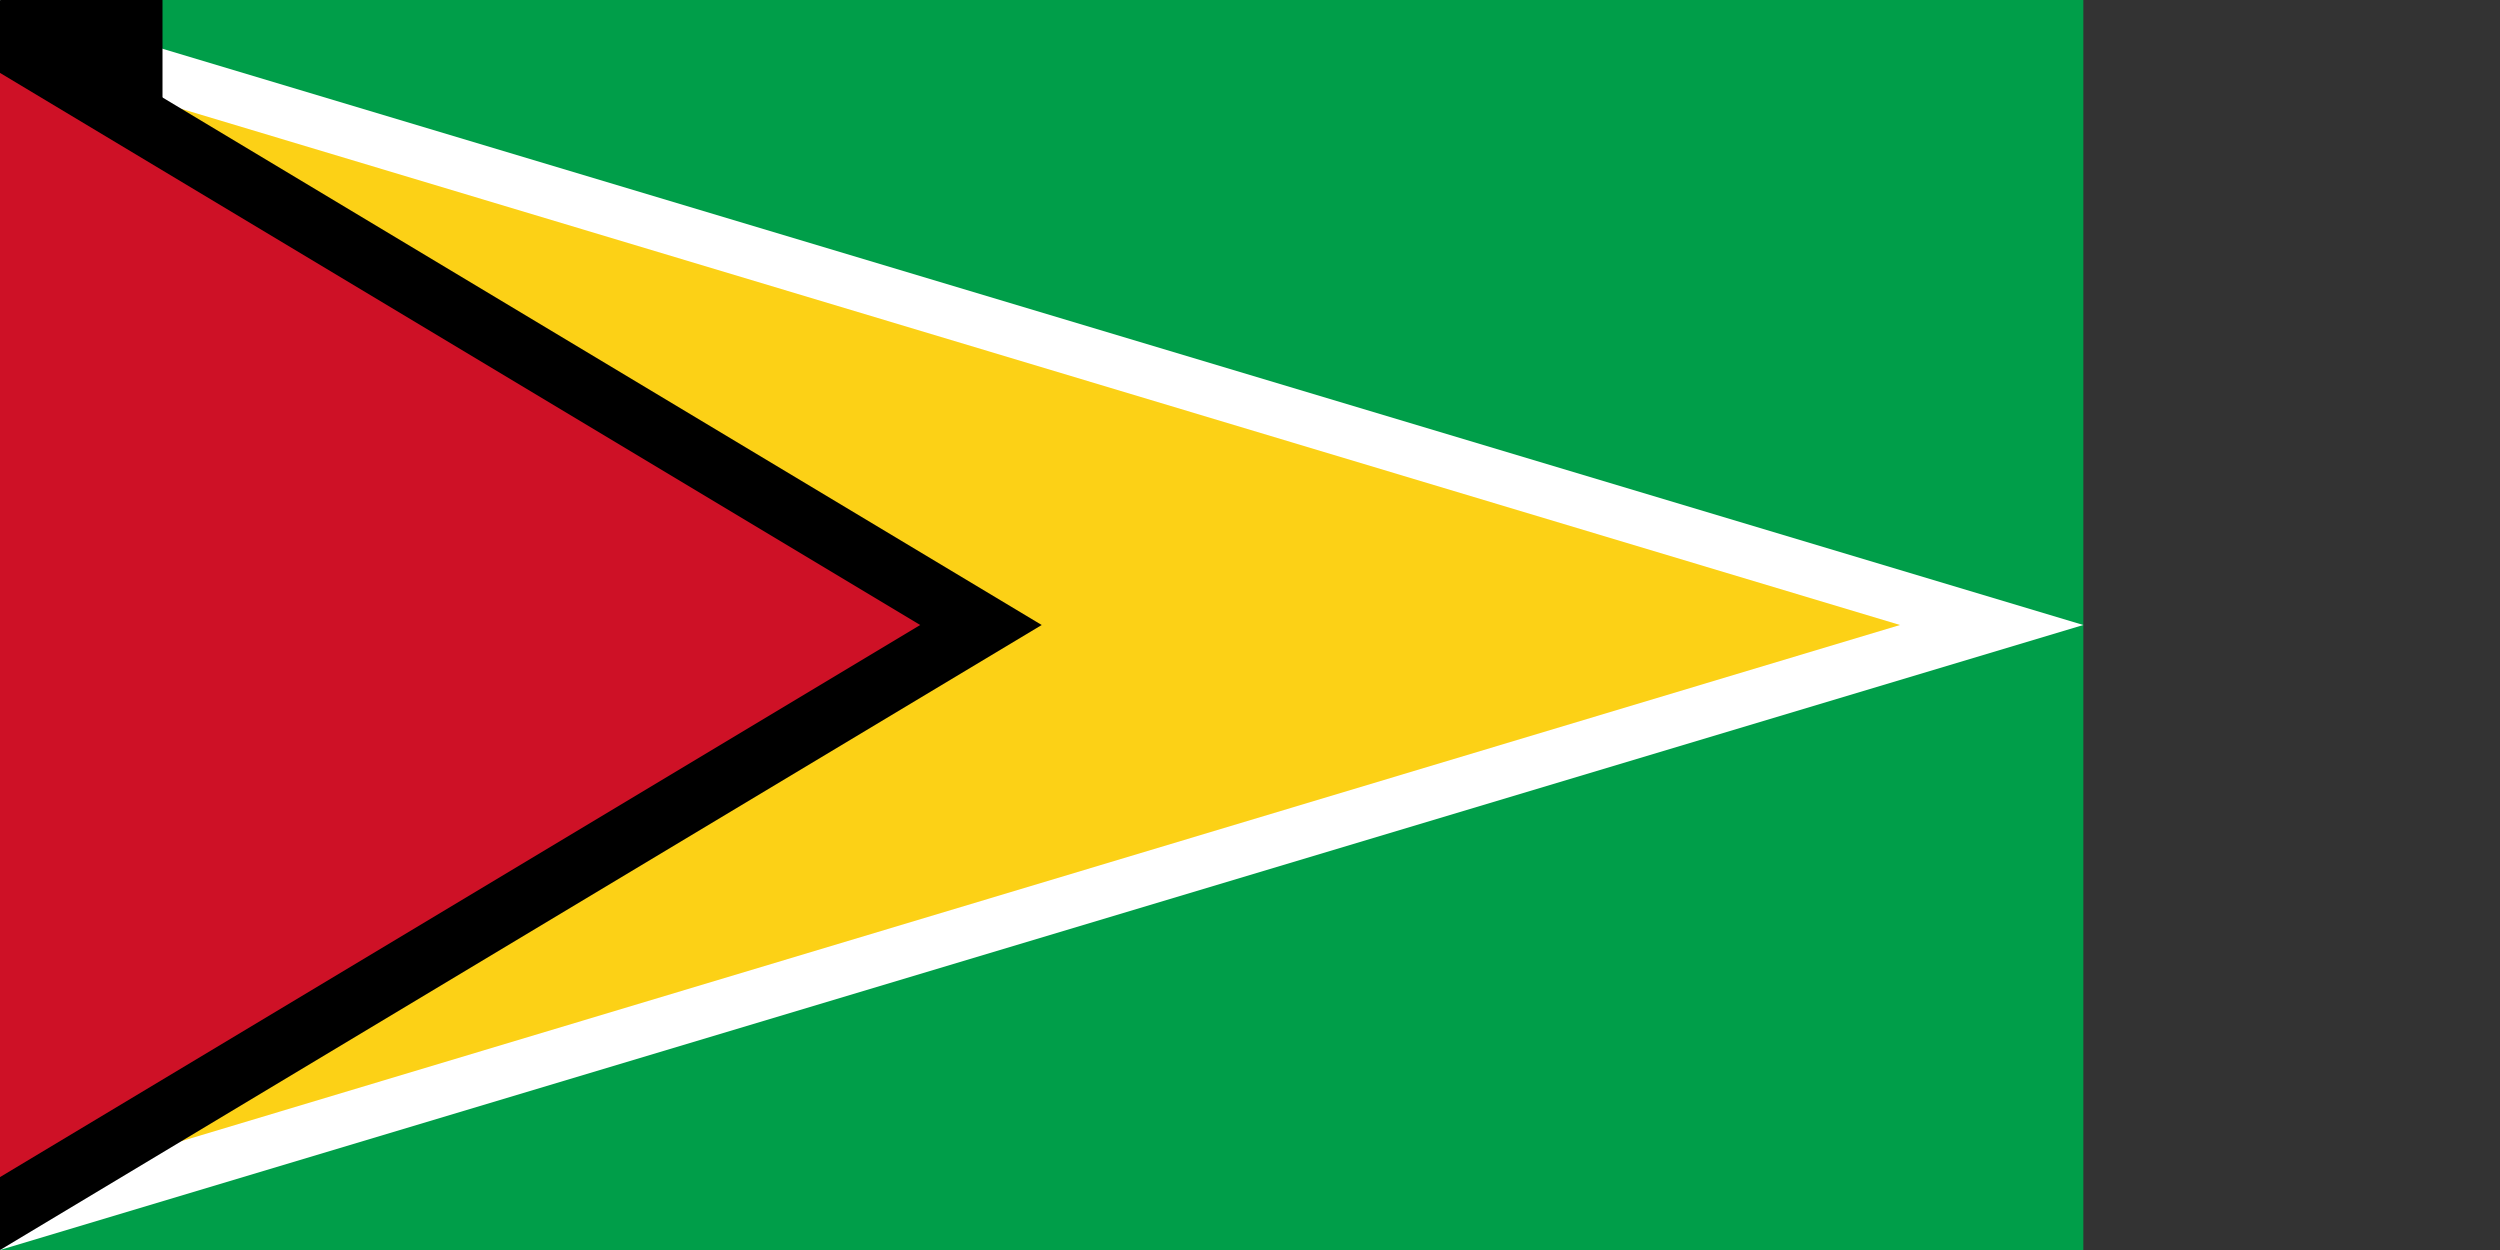 <svg xmlns="http://www.w3.org/2000/svg" version="1" width="1200" height="600"><rect width="100%" height="100%" fill="#333333" stroke="none"/><path fill="#009e49" d="M0 0h1000v600H0z"/><path d="M0 0l1000 300L0 600z" fill="#fff"/><path d="M0 26.1L912 300 0 573.9z" fill="#fcd116"/><path d="M0 0l500 300L0 600z"/><path d="M0 35l441.7 265L0 565z" fill="#ce1126"/><path id="path-b7427" d="m m0 78 m0 81 m0 65 m0 65 m0 65 m0 65 m0 65 m0 65 m0 65 m0 65 m0 65 m0 65 m0 65 m0 65 m0 65 m0 65 m0 65 m0 65 m0 65 m0 65 m0 82 m0 107 m0 113 m0 106 m0 80 m0 114 m0 117 m0 56 m0 118 m0 120 m0 70 m0 68 m0 79 m0 122 m0 47 m0 80 m0 57 m0 114 m0 78 m0 43 m0 104 m0 49 m0 43 m0 104 m0 81 m0 112 m0 43 m0 107 m0 73 m0 121 m0 90 m0 88 m0 51 m0 88 m0 75 m0 117 m0 109 m0 67 m0 85 m0 103 m0 116 m0 71 m0 118 m0 106 m0 81 m0 49 m0 55 m0 76 m0 50 m0 72 m0 43 m0 122 m0 120 m0 106 m0 120 m0 76 m0 85 m0 82 m0 55 m0 53 m0 113 m0 51 m0 49 m0 99 m0 48 m0 119 m0 61 m0 61"/>
</svg>